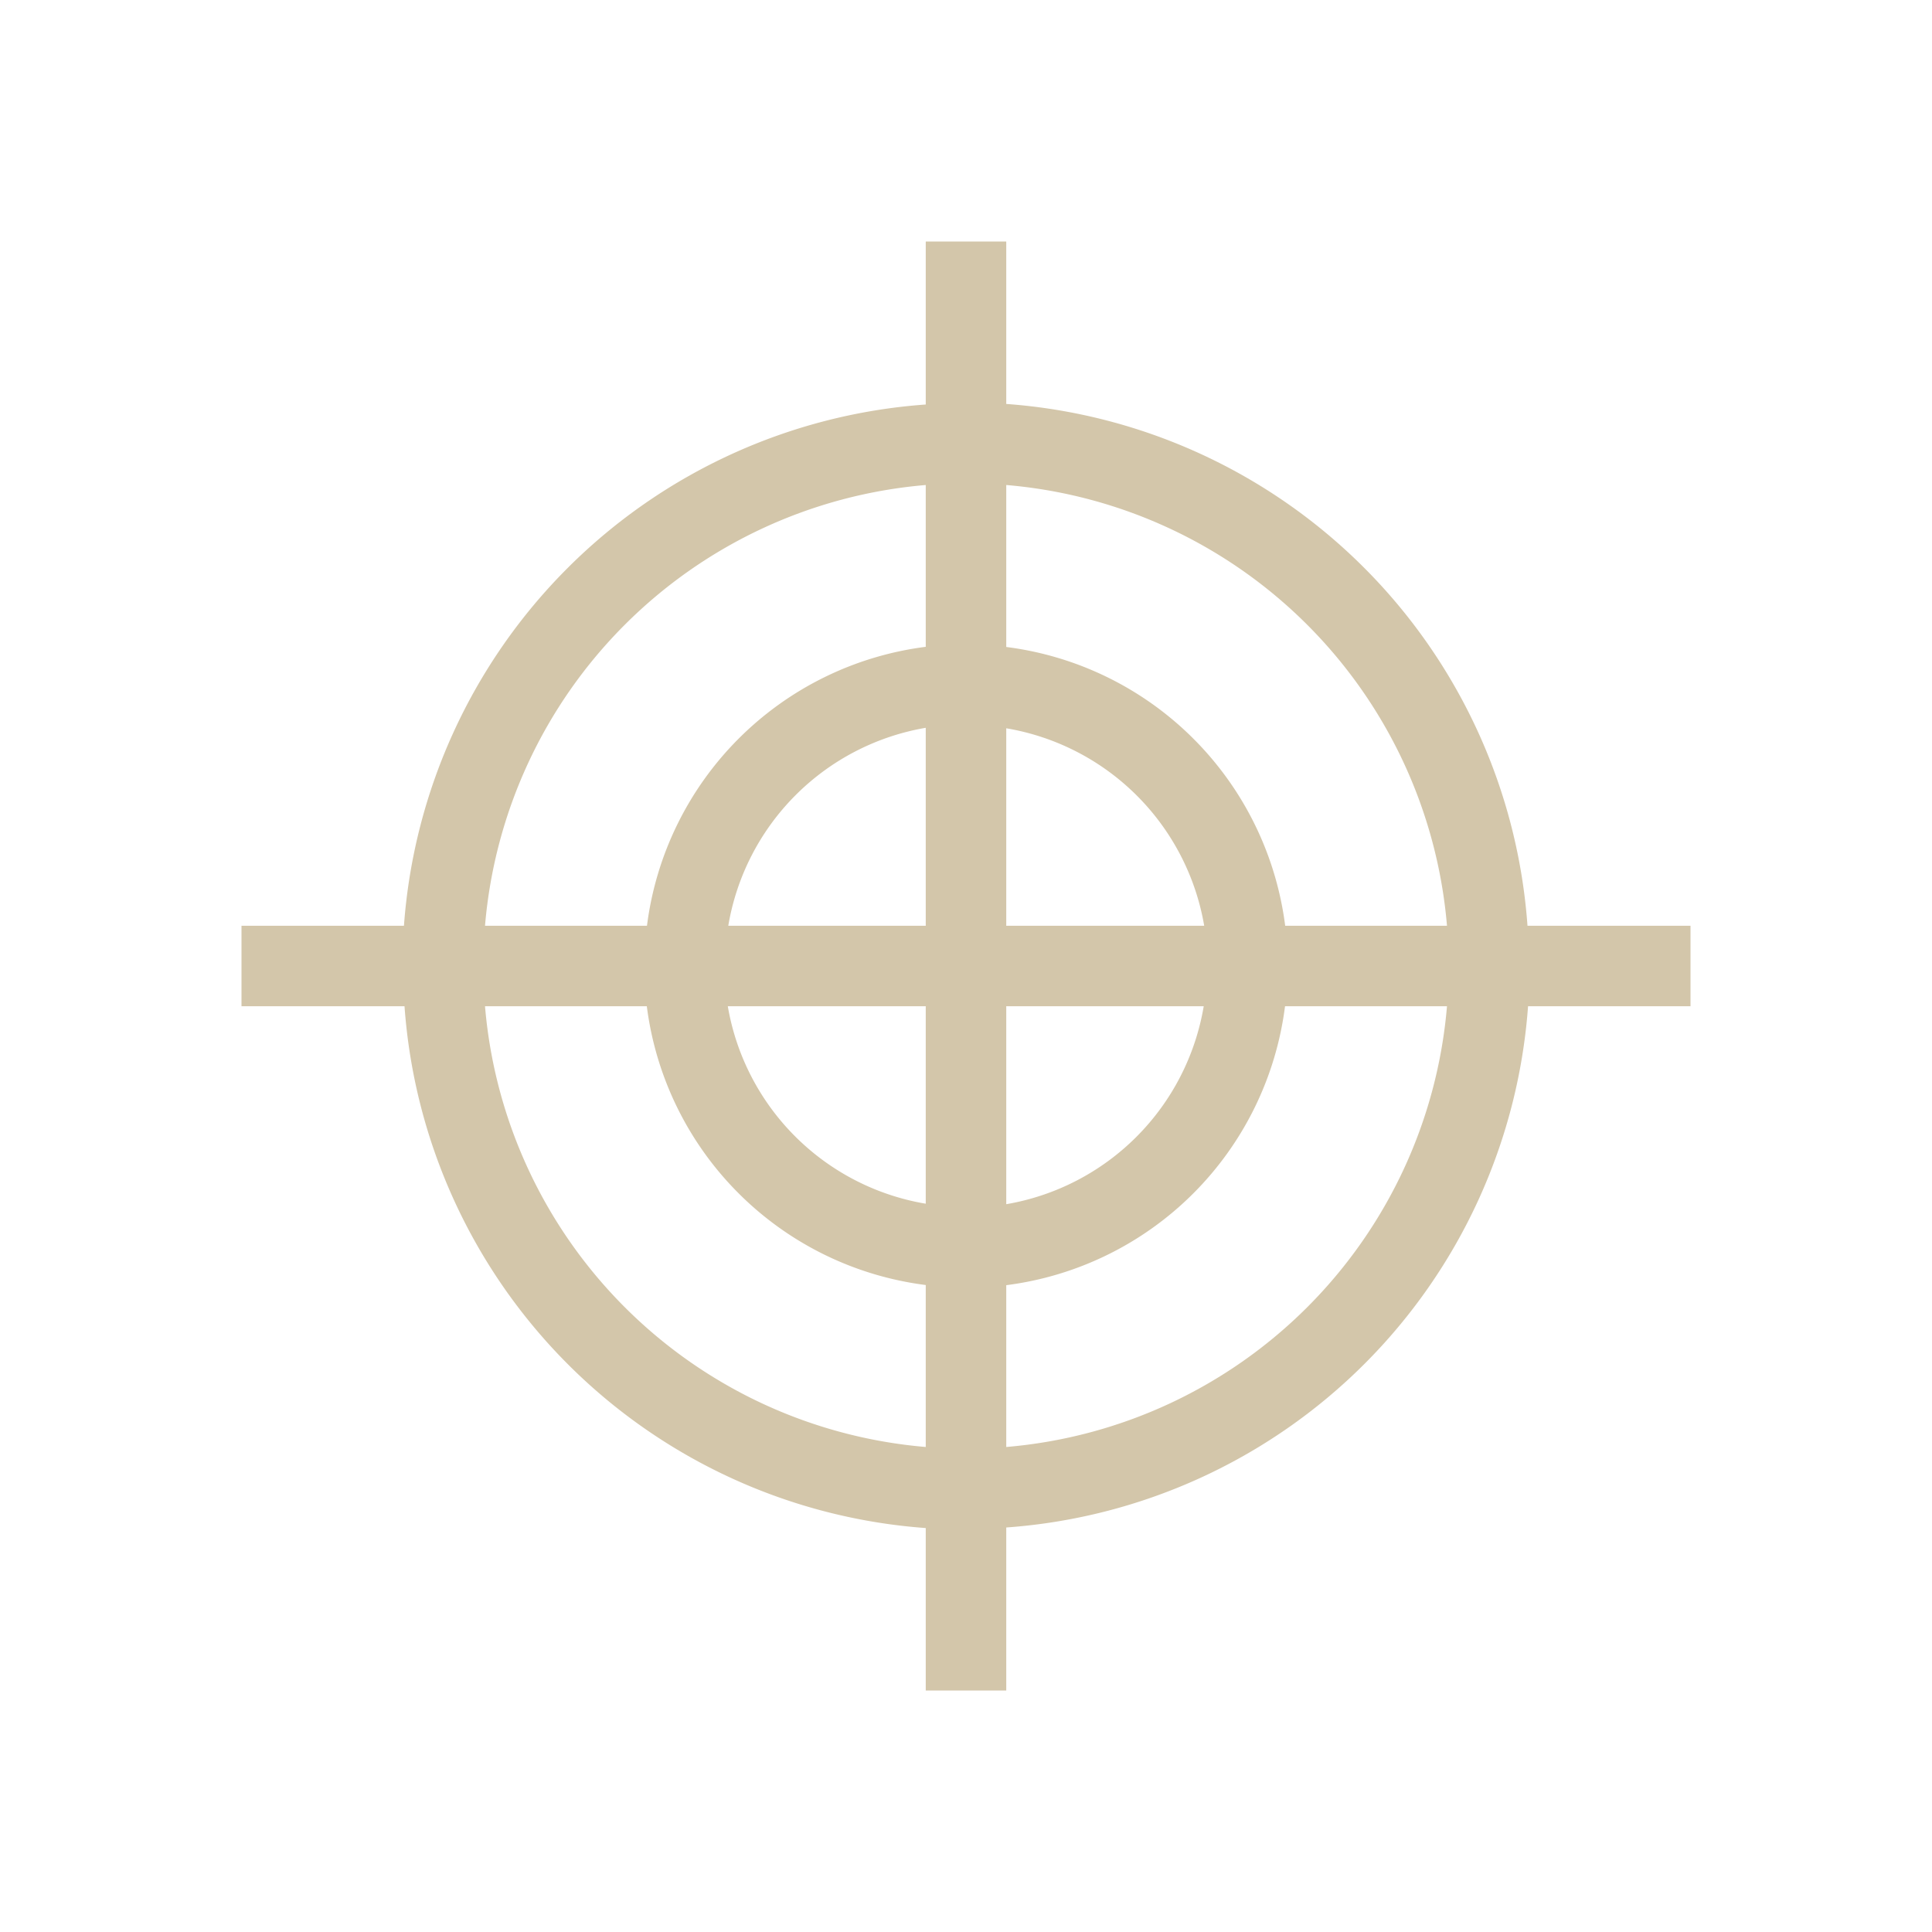 <svg xmlns="http://www.w3.org/2000/svg" viewBox="0 0 24 24">
  <defs id="defs3051">
    <style type="text/css" id="current-color-scheme">
      .ColorScheme-Text {
        color:#D3C6AA;
      }
      </style>
  </defs><g transform="translate(1,1)">
 <path 
     style="fill:currentColor;fill-opacity:1;stroke:none" 
	 d="M 10.5 2 L 10.5 4.025 A 7 7 0 0 0 4.018 10.5 L 2 10.5 L 2 11.5 L 4.025 11.5 A 7 7 0 0 0 10.5 17.982 L 10.5 20 L 11.5 20 L 11.5 17.975 A 7 7 0 0 0 17.982 11.5 L 20 11.5 L 20 10.5 L 17.975 10.5 A 7 7 0 0 0 11.5 4.018 L 11.5 2 L 10.5 2 z M 10.5 5.025 L 10.5 7.035 A 4 4 0 0 0 7.037 10.5 L 5.025 10.5 A 6 6 0 0 1 10.5 5.025 z M 11.5 5.025 A 6 6 0 0 1 16.975 10.5 L 14.965 10.5 A 4 4 0 0 0 11.5 7.037 L 11.5 5.025 z M 10.5 8.041 L 10.5 10.5 L 8.047 10.5 A 3 3 0 0 1 10.5 8.041 z M 11.5 8.047 A 3 3 0 0 1 13.959 10.5 L 11.5 10.5 L 11.5 8.047 z M 5.025 11.5 L 7.035 11.5 A 4 4 0 0 0 10.5 14.963 L 10.5 16.975 A 6 6 0 0 1 5.025 11.5 z M 8.041 11.5 L 10.5 11.5 L 10.5 13.953 A 3 3 0 0 1 8.041 11.5 z M 11.5 11.5 L 13.953 11.5 A 3 3 0 0 1 11.5 13.959 L 11.5 11.5 z M 14.963 11.5 L 16.975 11.5 A 6 6 0 0 1 11.5 16.975 L 11.5 14.965 A 4 4 0 0 0 14.963 11.5 z "
	 class="ColorScheme-Text"
     />
</g></svg>
